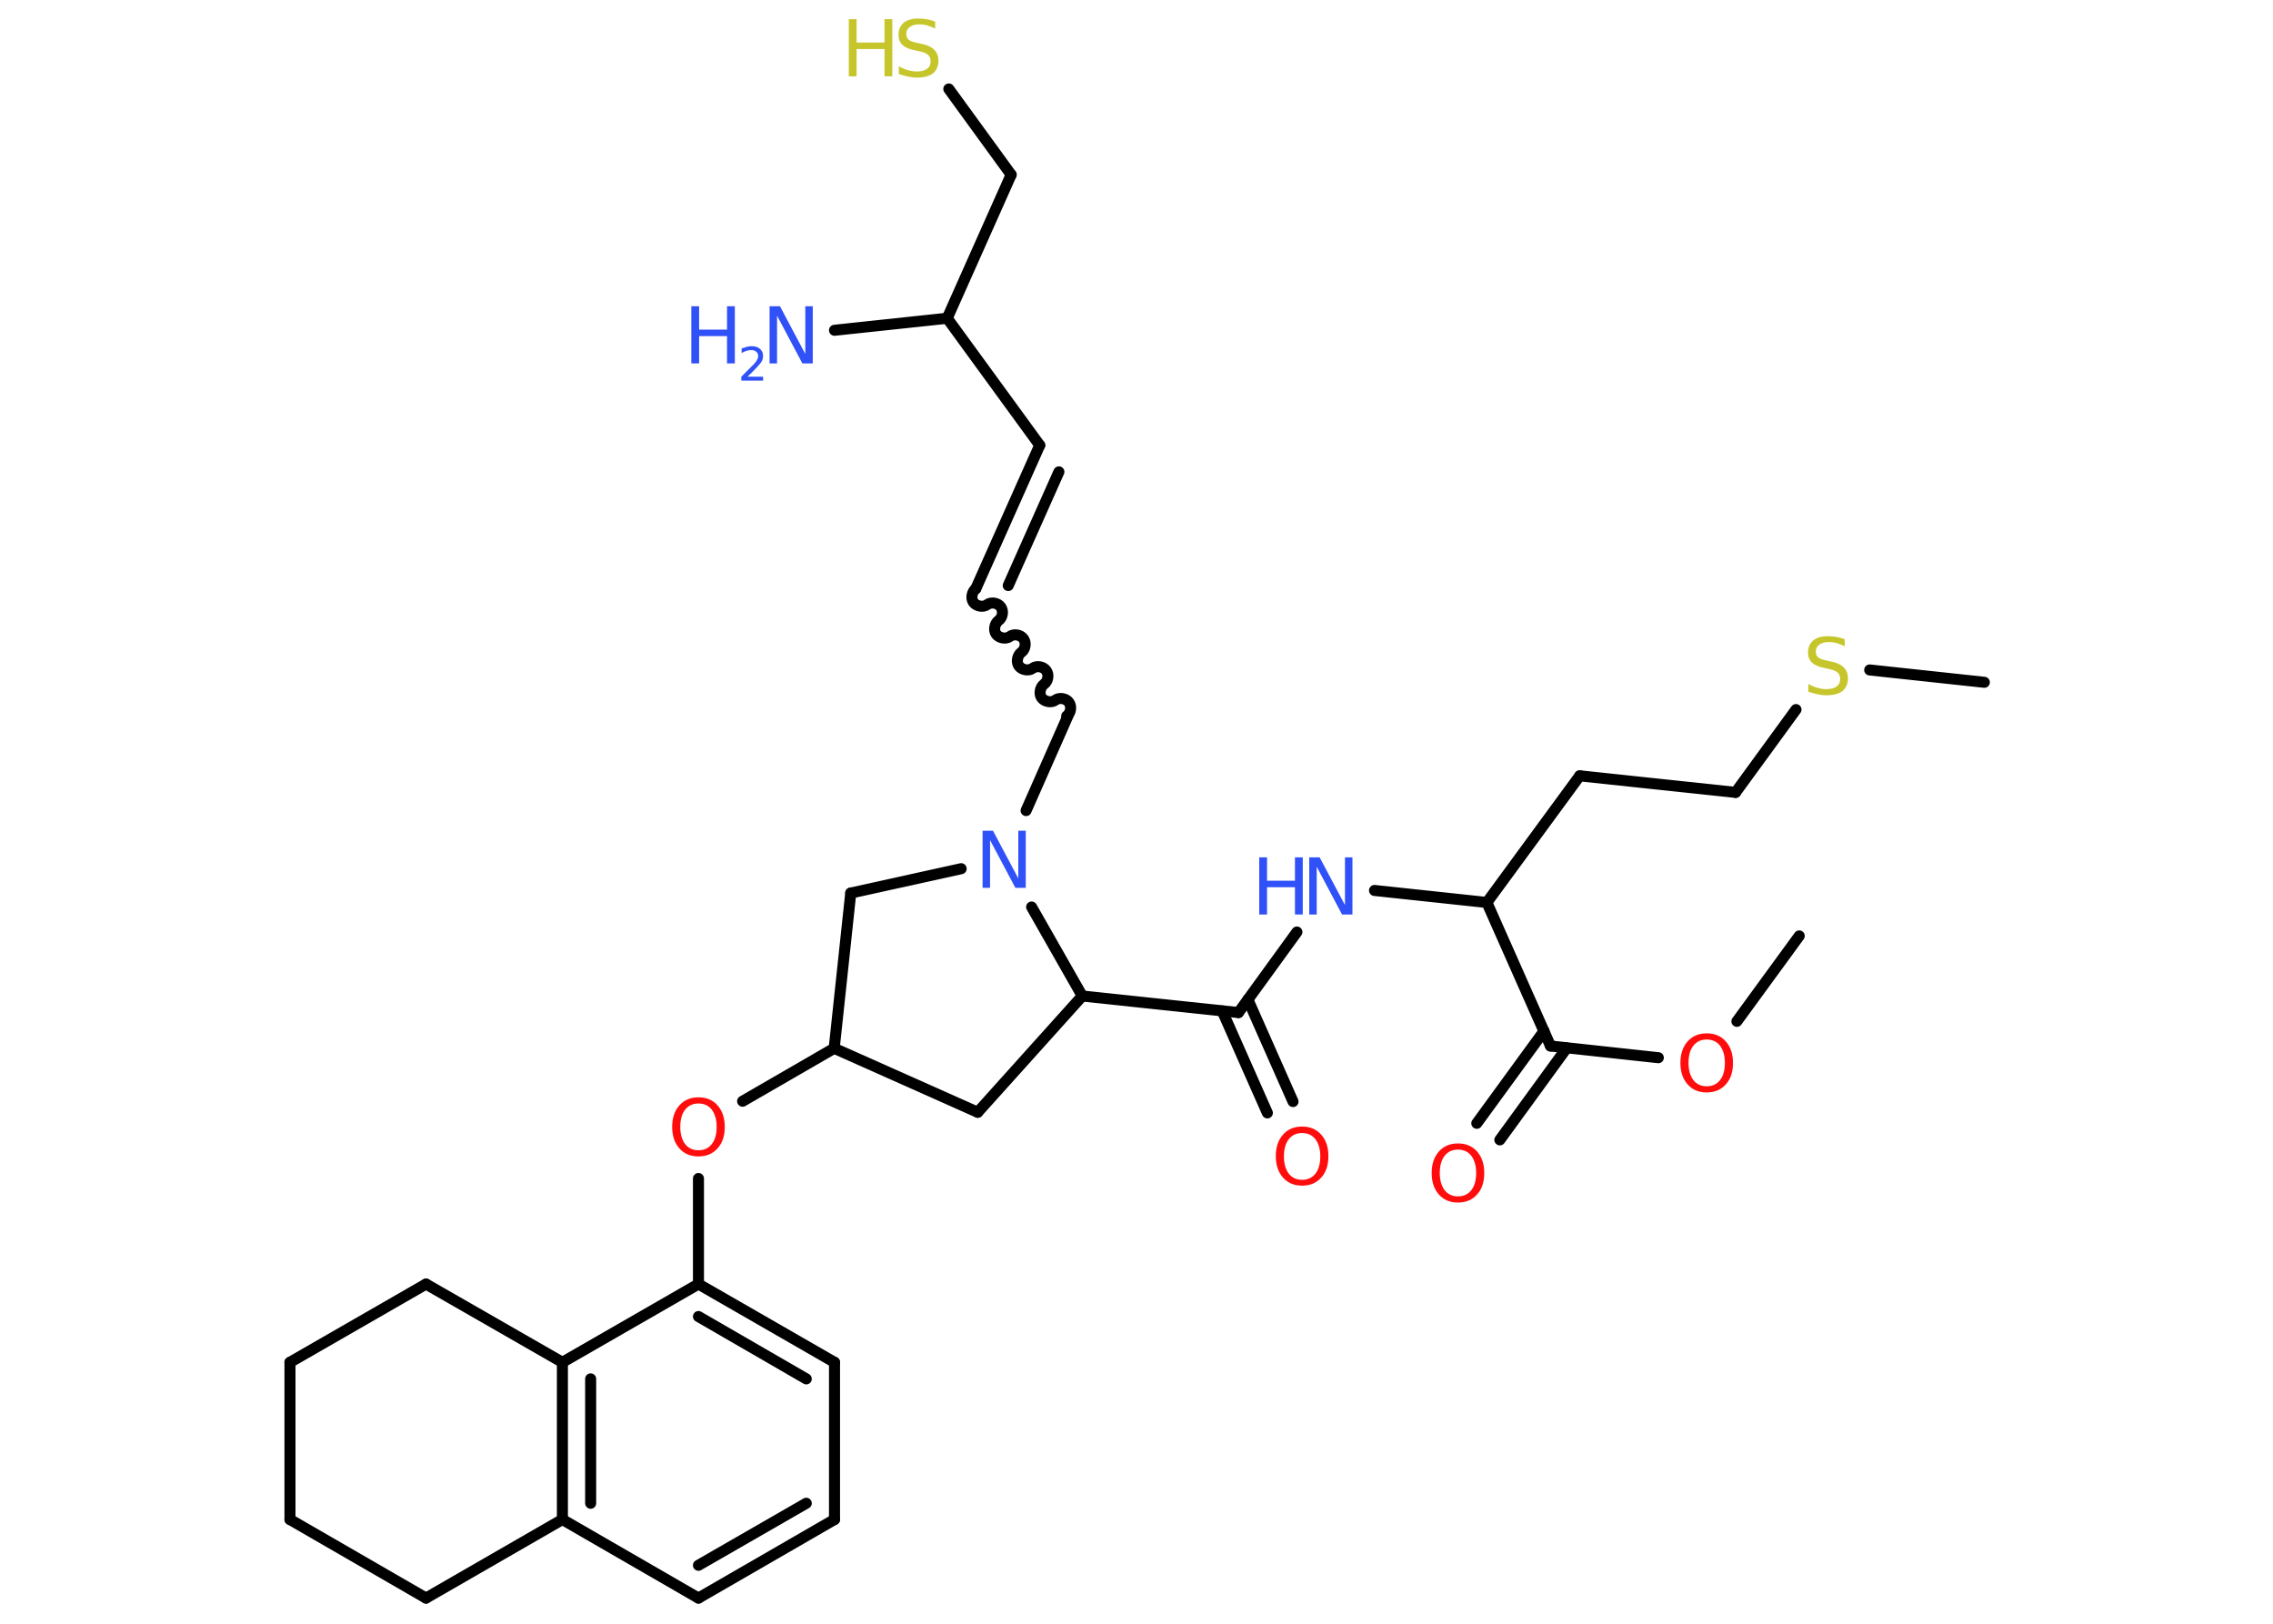 <?xml version='1.0' encoding='UTF-8'?>
<!DOCTYPE svg PUBLIC "-//W3C//DTD SVG 1.1//EN" "http://www.w3.org/Graphics/SVG/1.1/DTD/svg11.dtd">
<svg version='1.2' xmlns='http://www.w3.org/2000/svg' xmlns:xlink='http://www.w3.org/1999/xlink' width='70.0mm' height='50.0mm' viewBox='0 0 70.0 50.0'>
  <desc>Generated by the Chemistry Development Kit (http://github.com/cdk)</desc>
  <g stroke-linecap='round' stroke-linejoin='round' stroke='#000000' stroke-width='.34' fill='#3050F8'>
    <rect x='.0' y='.0' width='70.0' height='50.0' fill='#FFFFFF' stroke='none'/>
    <g id='mol1' class='mol'>
      <line id='mol1bnd1' class='bond' x1='55.41' y1='28.82' x2='53.49' y2='31.45'/>
      <line id='mol1bnd2' class='bond' x1='51.07' y1='32.57' x2='47.75' y2='32.21'/>
      <g id='mol1bnd3' class='bond'>
        <line x1='48.25' y1='32.27' x2='46.19' y2='35.1'/>
        <line x1='47.55' y1='31.75' x2='45.48' y2='34.59'/>
      </g>
      <line id='mol1bnd4' class='bond' x1='47.75' y1='32.21' x2='45.79' y2='27.79'/>
      <line id='mol1bnd5' class='bond' x1='45.79' y1='27.79' x2='48.65' y2='23.89'/>
      <line id='mol1bnd6' class='bond' x1='48.65' y1='23.89' x2='53.45' y2='24.4'/>
      <line id='mol1bnd7' class='bond' x1='53.45' y1='24.4' x2='55.31' y2='21.85'/>
      <line id='mol1bnd8' class='bond' x1='57.58' y1='20.63' x2='61.11' y2='21.01'/>
      <line id='mol1bnd9' class='bond' x1='45.79' y1='27.79' x2='42.33' y2='27.42'/>
      <line id='mol1bnd10' class='bond' x1='39.94' y1='28.7' x2='38.14' y2='31.18'/>
      <g id='mol1bnd11' class='bond'>
        <line x1='38.43' y1='30.78' x2='39.82' y2='33.92'/>
        <line x1='37.64' y1='31.13' x2='39.03' y2='34.27'/>
      </g>
      <line id='mol1bnd12' class='bond' x1='38.14' y1='31.18' x2='33.33' y2='30.67'/>
      <line id='mol1bnd13' class='bond' x1='33.33' y1='30.67' x2='30.11' y2='34.25'/>
      <line id='mol1bnd14' class='bond' x1='30.11' y1='34.25' x2='25.69' y2='32.28'/>
      <line id='mol1bnd15' class='bond' x1='25.69' y1='32.28' x2='22.87' y2='33.91'/>
      <line id='mol1bnd16' class='bond' x1='21.51' y1='36.29' x2='21.51' y2='39.54'/>
      <g id='mol1bnd17' class='bond'>
        <line x1='25.7' y1='41.95' x2='21.51' y2='39.54'/>
        <line x1='24.83' y1='42.46' x2='21.51' y2='40.54'/>
      </g>
      <line id='mol1bnd18' class='bond' x1='25.7' y1='41.95' x2='25.7' y2='46.79'/>
      <g id='mol1bnd19' class='bond'>
        <line x1='21.51' y1='49.21' x2='25.7' y2='46.79'/>
        <line x1='21.51' y1='48.2' x2='24.83' y2='46.29'/>
      </g>
      <line id='mol1bnd20' class='bond' x1='21.51' y1='49.21' x2='17.32' y2='46.79'/>
      <g id='mol1bnd21' class='bond'>
        <line x1='17.32' y1='41.95' x2='17.32' y2='46.79'/>
        <line x1='18.19' y1='42.46' x2='18.19' y2='46.29'/>
      </g>
      <line id='mol1bnd22' class='bond' x1='21.51' y1='39.54' x2='17.32' y2='41.95'/>
      <line id='mol1bnd23' class='bond' x1='17.32' y1='41.95' x2='13.12' y2='39.54'/>
      <line id='mol1bnd24' class='bond' x1='13.12' y1='39.54' x2='8.93' y2='41.95'/>
      <line id='mol1bnd25' class='bond' x1='8.93' y1='41.95' x2='8.93' y2='46.79'/>
      <line id='mol1bnd26' class='bond' x1='8.93' y1='46.79' x2='13.12' y2='49.21'/>
      <line id='mol1bnd27' class='bond' x1='17.32' y1='46.79' x2='13.12' y2='49.21'/>
      <line id='mol1bnd28' class='bond' x1='25.69' y1='32.28' x2='26.2' y2='27.5'/>
      <line id='mol1bnd29' class='bond' x1='26.2' y1='27.5' x2='29.6' y2='26.75'/>
      <line id='mol1bnd30' class='bond' x1='33.33' y1='30.67' x2='31.77' y2='27.93'/>
      <line id='mol1bnd31' class='bond' x1='31.6' y1='24.96' x2='32.89' y2='22.04'/>
      <path id='mol1bnd32' class='bond' d='M30.05 18.13c-.12 .09 -.16 .3 -.07 .42c.09 .12 .3 .16 .42 .07c.12 -.09 .33 -.06 .42 .07c.09 .12 .06 .33 -.07 .42c-.12 .09 -.16 .3 -.07 .42c.09 .12 .3 .16 .42 .07c.12 -.09 .33 -.06 .42 .07c.09 .12 .06 .33 -.07 .42c-.12 .09 -.16 .3 -.07 .42c.09 .12 .3 .16 .42 .07c.12 -.09 .33 -.06 .42 .07c.09 .12 .06 .33 -.07 .42c-.12 .09 -.16 .3 -.07 .42c.09 .12 .3 .16 .42 .07c.12 -.09 .33 -.06 .42 .07c.09 .12 .06 .33 -.07 .42' fill='none' stroke='#000000' stroke-width='.34'/>
      <g id='mol1bnd33' class='bond'>
        <line x1='30.05' y1='18.13' x2='32.02' y2='13.71'/>
        <line x1='31.05' y1='18.03' x2='32.61' y2='14.53'/>
      </g>
      <line id='mol1bnd34' class='bond' x1='32.02' y1='13.71' x2='29.17' y2='9.8'/>
      <line id='mol1bnd35' class='bond' x1='29.17' y1='9.8' x2='25.7' y2='10.17'/>
      <line id='mol1bnd36' class='bond' x1='29.17' y1='9.8' x2='31.14' y2='5.38'/>
      <line id='mol1bnd37' class='bond' x1='31.14' y1='5.38' x2='29.22' y2='2.74'/>
      <path id='mol1atm2' class='atom' d='M52.56 32.01q-.26 .0 -.41 .19q-.15 .19 -.15 .53q.0 .33 .15 .53q.15 .19 .41 .19q.26 .0 .41 -.19q.15 -.19 .15 -.53q.0 -.33 -.15 -.53q-.15 -.19 -.41 -.19zM52.56 31.82q.37 .0 .59 .25q.22 .25 .22 .66q.0 .42 -.22 .66q-.22 .25 -.59 .25q-.37 .0 -.59 -.25q-.22 -.25 -.22 -.66q.0 -.41 .22 -.66q.22 -.25 .59 -.25z' stroke='none' fill='#FF0D0D'/>
      <path id='mol1atm4' class='atom' d='M44.9 35.4q-.26 .0 -.41 .19q-.15 .19 -.15 .53q.0 .33 .15 .53q.15 .19 .41 .19q.26 .0 .41 -.19q.15 -.19 .15 -.53q.0 -.33 -.15 -.53q-.15 -.19 -.41 -.19zM44.9 35.21q.37 .0 .59 .25q.22 .25 .22 .66q.0 .42 -.22 .66q-.22 .25 -.59 .25q-.37 .0 -.59 -.25q-.22 -.25 -.22 -.66q.0 -.41 .22 -.66q.22 -.25 .59 -.25z' stroke='none' fill='#FF0D0D'/>
      <path id='mol1atm8' class='atom' d='M56.81 19.67v.23q-.13 -.06 -.25 -.1q-.12 -.03 -.23 -.03q-.19 .0 -.3 .08q-.11 .08 -.11 .21q.0 .12 .07 .18q.07 .06 .26 .1l.14 .03q.26 .05 .39 .18q.13 .13 .13 .34q.0 .25 -.17 .39q-.17 .13 -.5 .13q-.12 .0 -.26 -.03q-.14 -.03 -.29 -.08v-.24q.14 .08 .28 .12q.14 .04 .27 .04q.21 .0 .32 -.08q.11 -.08 .11 -.23q.0 -.13 -.08 -.2q-.08 -.07 -.26 -.11l-.14 -.03q-.27 -.05 -.39 -.17q-.12 -.11 -.12 -.31q.0 -.23 .16 -.37q.16 -.13 .45 -.13q.12 .0 .25 .02q.13 .02 .26 .07z' stroke='none' fill='#C6C62C'/>
      <g id='mol1atm10' class='atom'>
        <path d='M40.32 26.4h.32l.78 1.47v-1.47h.23v1.76h-.32l-.78 -1.47v1.47h-.23v-1.76z' stroke='none'/>
        <path d='M38.78 26.4h.24v.72h.86v-.72h.24v1.76h-.24v-.84h-.86v.84h-.24v-1.76z' stroke='none'/>
      </g>
      <path id='mol1atm12' class='atom' d='M40.1 34.89q-.26 .0 -.41 .19q-.15 .19 -.15 .53q.0 .33 .15 .53q.15 .19 .41 .19q.26 .0 .41 -.19q.15 -.19 .15 -.53q.0 -.33 -.15 -.53q-.15 -.19 -.41 -.19zM40.1 34.69q.37 .0 .59 .25q.22 .25 .22 .66q.0 .42 -.22 .66q-.22 .25 -.59 .25q-.37 .0 -.59 -.25q-.22 -.25 -.22 -.66q.0 -.41 .22 -.66q.22 -.25 .59 -.25z' stroke='none' fill='#FF0D0D'/>
      <path id='mol1atm16' class='atom' d='M21.51 33.98q-.26 .0 -.41 .19q-.15 .19 -.15 .53q.0 .33 .15 .53q.15 .19 .41 .19q.26 .0 .41 -.19q.15 -.19 .15 -.53q.0 -.33 -.15 -.53q-.15 -.19 -.41 -.19zM21.51 33.79q.37 .0 .59 .25q.22 .25 .22 .66q.0 .42 -.22 .66q-.22 .25 -.59 .25q-.37 .0 -.59 -.25q-.22 -.25 -.22 -.66q.0 -.41 .22 -.66q.22 -.25 .59 -.25z' stroke='none' fill='#FF0D0D'/>
      <path id='mol1atm28' class='atom' d='M30.26 25.58h.32l.78 1.47v-1.47h.23v1.76h-.32l-.78 -1.47v1.47h-.23v-1.76z' stroke='none'/>
      <g id='mol1atm33' class='atom'>
        <path d='M23.7 9.43h.32l.78 1.47v-1.47h.23v1.76h-.32l-.78 -1.47v1.47h-.23v-1.76z' stroke='none'/>
        <path d='M21.29 9.43h.24v.72h.86v-.72h.24v1.76h-.24v-.84h-.86v.84h-.24v-1.76z' stroke='none'/>
        <path d='M23.0 11.6h.5v.12h-.67v-.12q.08 -.08 .22 -.22q.14 -.14 .18 -.18q.07 -.08 .09 -.13q.03 -.05 .03 -.1q.0 -.09 -.06 -.14q-.06 -.05 -.15 -.05q-.07 .0 -.14 .02q-.07 .02 -.16 .07v-.14q.09 -.03 .16 -.05q.07 -.02 .14 -.02q.17 .0 .26 .08q.1 .08 .1 .22q.0 .06 -.02 .12q-.02 .06 -.09 .14q-.02 .02 -.11 .12q-.09 .1 -.27 .27z' stroke='none'/>
      </g>
      <g id='mol1atm35' class='atom'>
        <path d='M28.8 .65v.23q-.13 -.06 -.25 -.1q-.12 -.03 -.23 -.03q-.19 .0 -.3 .08q-.11 .08 -.11 .21q.0 .12 .07 .18q.07 .06 .26 .1l.14 .03q.26 .05 .39 .18q.13 .13 .13 .34q.0 .25 -.17 .39q-.17 .13 -.5 .13q-.12 .0 -.26 -.03q-.14 -.03 -.29 -.08v-.24q.14 .08 .28 .12q.14 .04 .27 .04q.21 .0 .32 -.08q.11 -.08 .11 -.23q.0 -.13 -.08 -.2q-.08 -.07 -.26 -.11l-.14 -.03q-.27 -.05 -.39 -.17q-.12 -.11 -.12 -.31q.0 -.23 .16 -.37q.16 -.13 .45 -.13q.12 .0 .25 .02q.13 .02 .26 .07z' stroke='none' fill='#C6C62C'/>
        <path d='M26.14 .59h.24v.72h.86v-.72h.24v1.76h-.24v-.84h-.86v.84h-.24v-1.76z' stroke='none' fill='#C6C62C'/>
      </g>
    </g>
  </g>
</svg>
